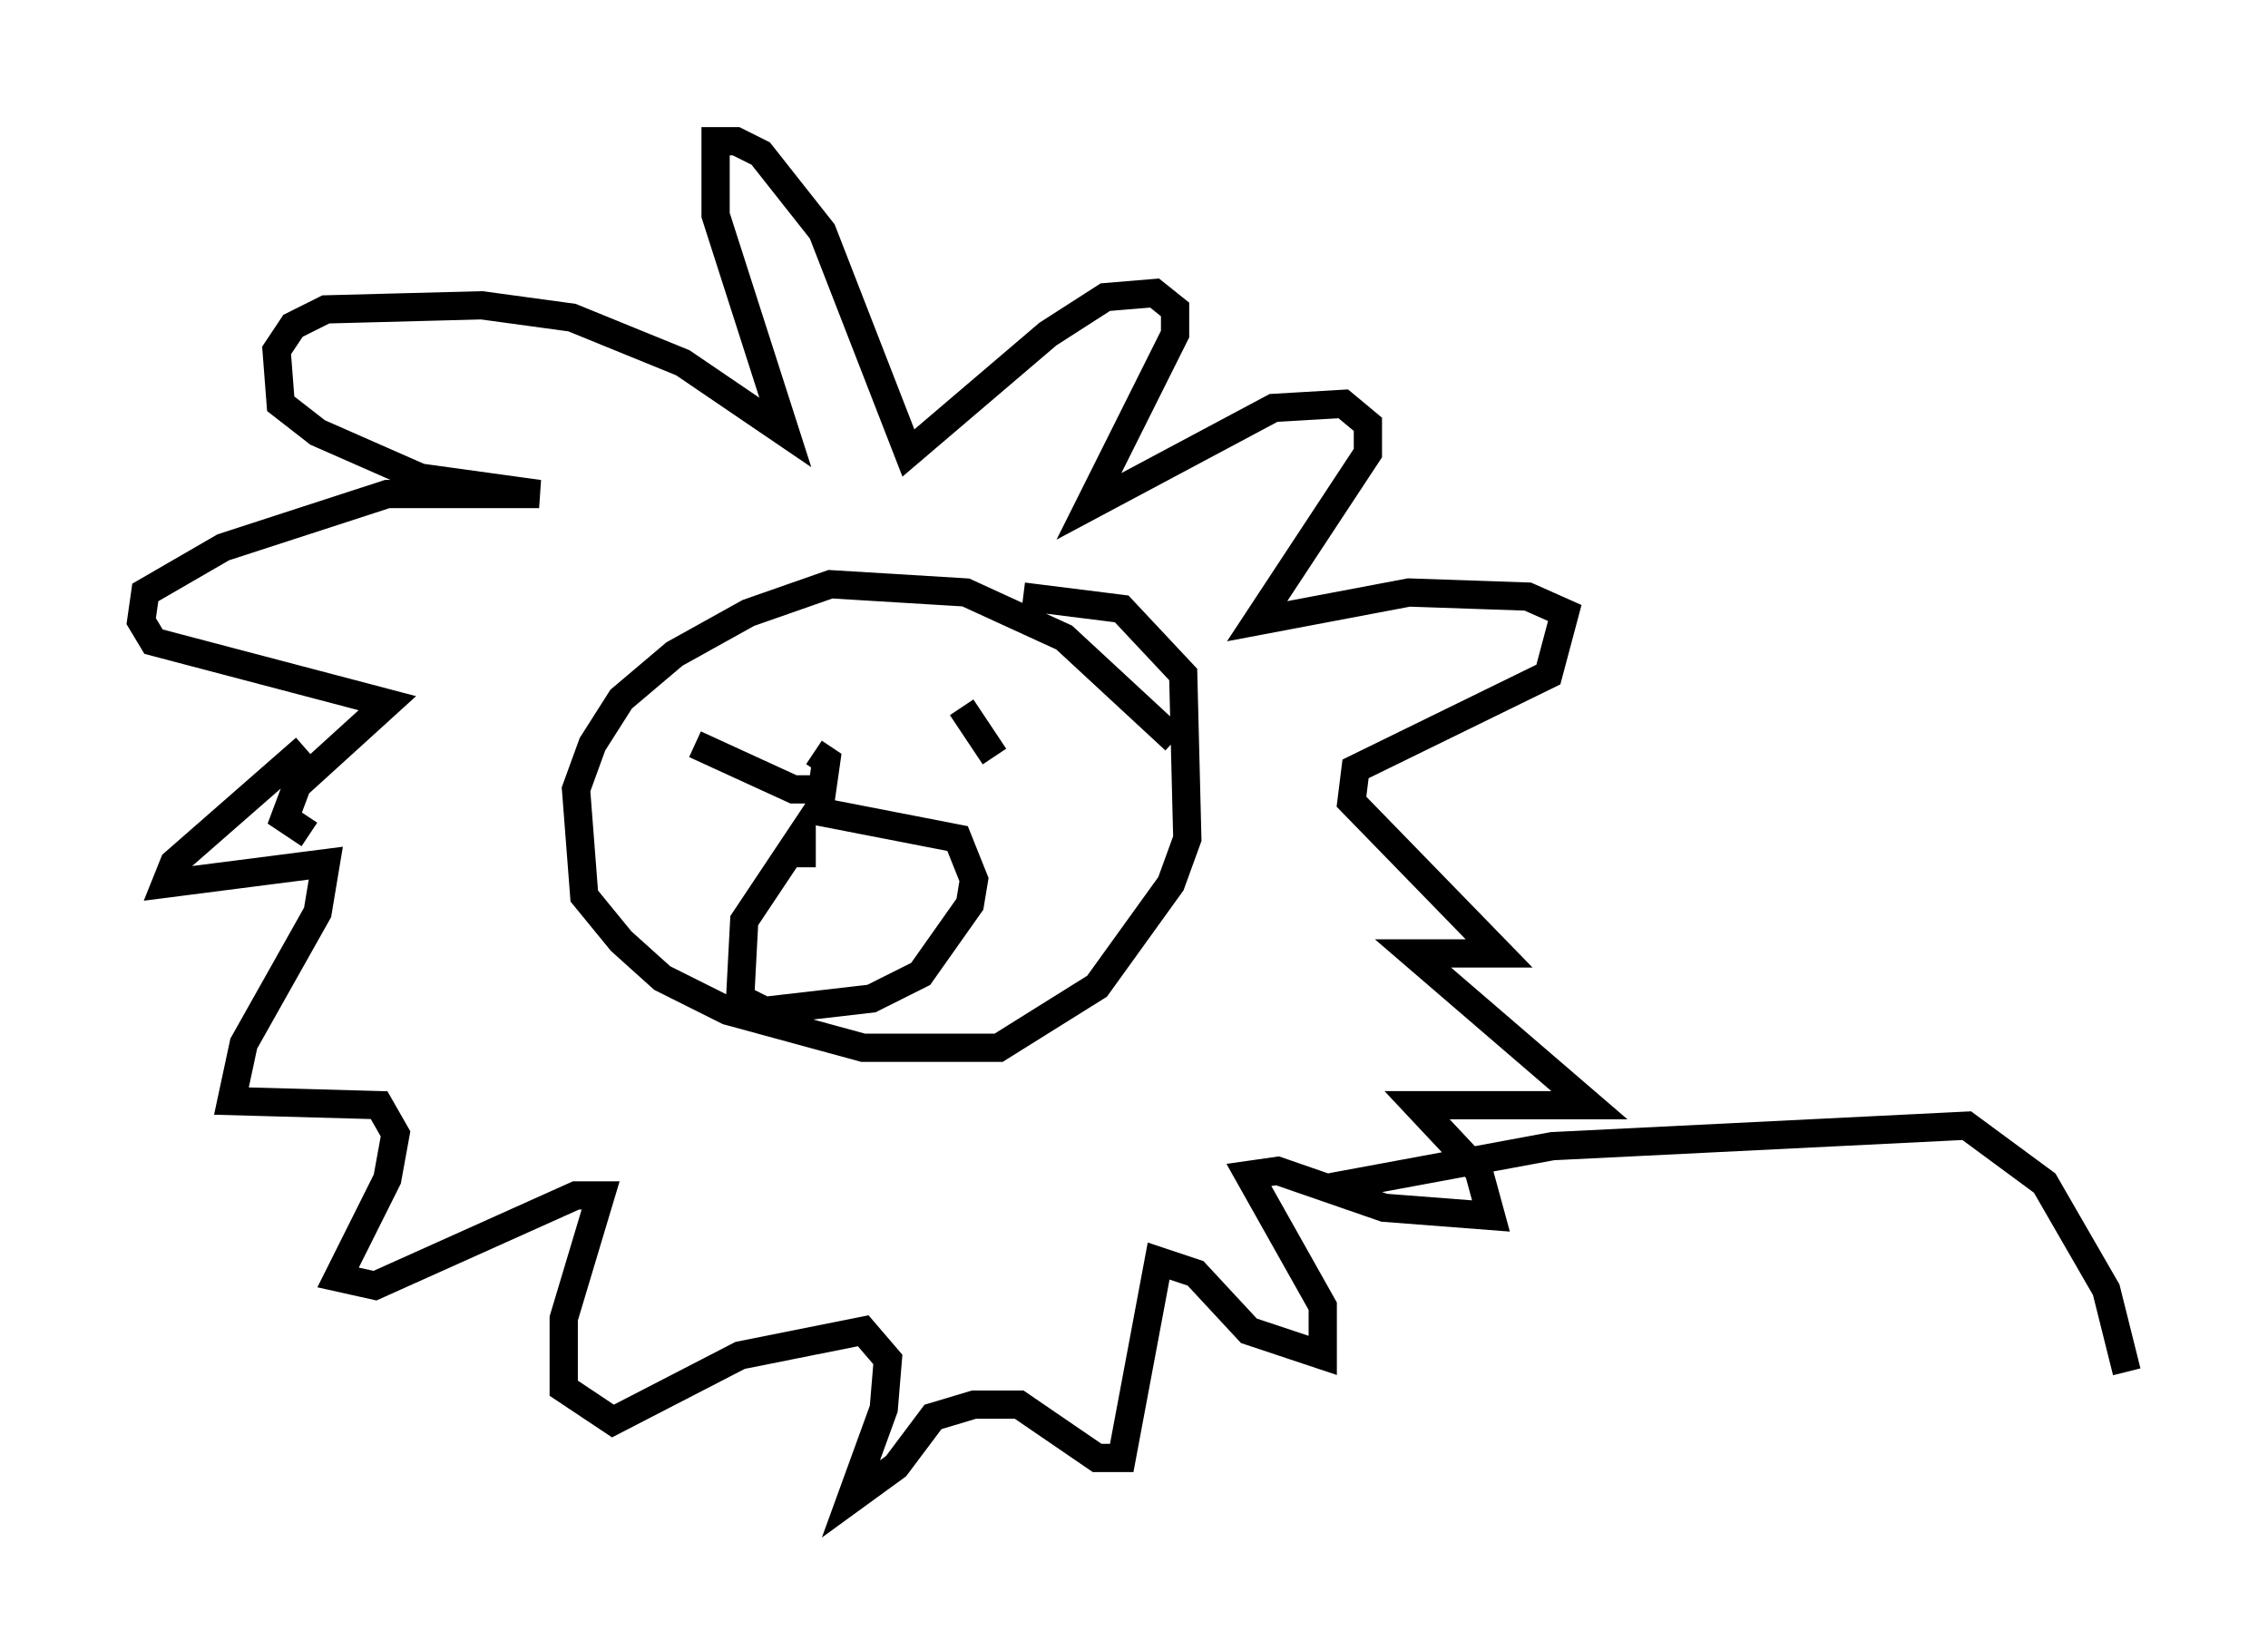 <?xml version="1.0" encoding="utf-8" ?>
<svg baseProfile="full" height="58.078" version="1.1" width="80.302" xmlns="http://www.w3.org/2000/svg" xmlns:ev="http://www.w3.org/2001/xml-events" xmlns:xlink="http://www.w3.org/1999/xlink"><defs /><rect fill="white" height="58.078" width="80.302" x="0" y="0" /><path d="M13.57, 25.626 m-2.76, 0.872 l-4.648, 4.067 -0.291, 0.726 l5.665, -0.726 -0.291, 1.743 l-2.615, 4.648 -0.436, 2.034 l5.229, 0.145 0.581, 1.017 l-0.291, 1.598 -1.743, 3.486 l1.307, 0.291 7.117, -3.196 l0.872, 0.0 -1.307, 4.358 l0.0, 2.469 1.743, 1.162 l4.503, -2.324 4.358, -0.872 l0.872, 1.017 -0.145, 1.743 l-1.162, 3.196 1.598, -1.162 l1.307, -1.743 1.453, -0.436 l1.598, 0.0 2.76, 1.888 l0.872, 0.0 1.307, -6.972 l1.307, 0.436 1.888, 2.034 l2.615, 0.872 0.0, -1.743 l-2.615, -4.648 1.017, -0.145 l3.777, 1.307 3.777, 0.291 l-0.436, -1.598 -2.179, -2.324 l6.101, 0.0 -6.246, -5.374 l3.05, 0.0 -5.229, -5.374 l0.145, -1.162 6.827, -3.341 l0.581, -2.179 -1.307, -0.581 l-4.212, -0.145 -5.374, 1.017 l3.922, -5.955 0.0, -1.017 l-0.872, -0.726 -2.469, 0.145 l-6.536, 3.486 3.05, -6.101 l0.0, -0.872 -0.726, -0.581 l-1.743, 0.145 -2.034, 1.307 l-4.939, 4.212 -3.05, -7.844 l-2.179, -2.76 -0.872, -0.436 l-0.726, 0.0 0.0, 2.615 l2.469, 7.698 -3.631, -2.469 l-3.922, -1.598 -3.196, -0.436 l-5.52, 0.145 -1.162, 0.581 l-0.581, 0.872 0.145, 1.888 l1.307, 1.017 3.631, 1.598 l4.212, 0.581 -5.374, 0.0 l-5.81, 1.888 -2.76, 1.598 l-0.145, 1.017 0.436, 0.726 l8.279, 2.179 -3.196, 2.905 l-0.436, 1.162 0.872, 0.581 m30.648, -3.341 l-3.922, -3.631 -3.486, -1.598 l-4.793, -0.291 -2.905, 1.017 l-2.615, 1.453 -1.888, 1.598 l-1.017, 1.598 -0.581, 1.598 l0.291, 3.777 1.307, 1.598 l1.453, 1.307 2.324, 1.162 l4.793, 1.307 4.793, 0.0 l3.486, -2.179 2.615, -3.631 l0.581, -1.598 -0.145, -5.81 l-2.179, -2.324 -3.486, -0.436 m-7.844, 9.587 l0.0, -1.162 -2.034, 3.05 l-0.145, 2.76 0.872, 0.436 l3.777, -0.436 1.743, -0.872 l1.743, -2.469 0.145, -0.872 l-0.581, -1.453 -5.229, -1.017 m-2.615, -4.793 l0.0, 0.0 m12.782, 0.581 l0.0, 0.0 m-10.603, 1.743 l0.0, 0.0 m0.726, -0.145 l0.0, 0.0 m-4.358, 0.291 l3.486, 1.598 1.017, 0.0 l0.145, -1.017 -0.436, -0.291 m5.229, -1.598 l1.162, 1.743 m11.911, 15.251 l7.844, -1.453 14.67, -0.726 l2.76, 2.034 2.179, 3.777 l0.726, 2.905 " fill="none" stroke="black" stroke-width="1" /></svg>